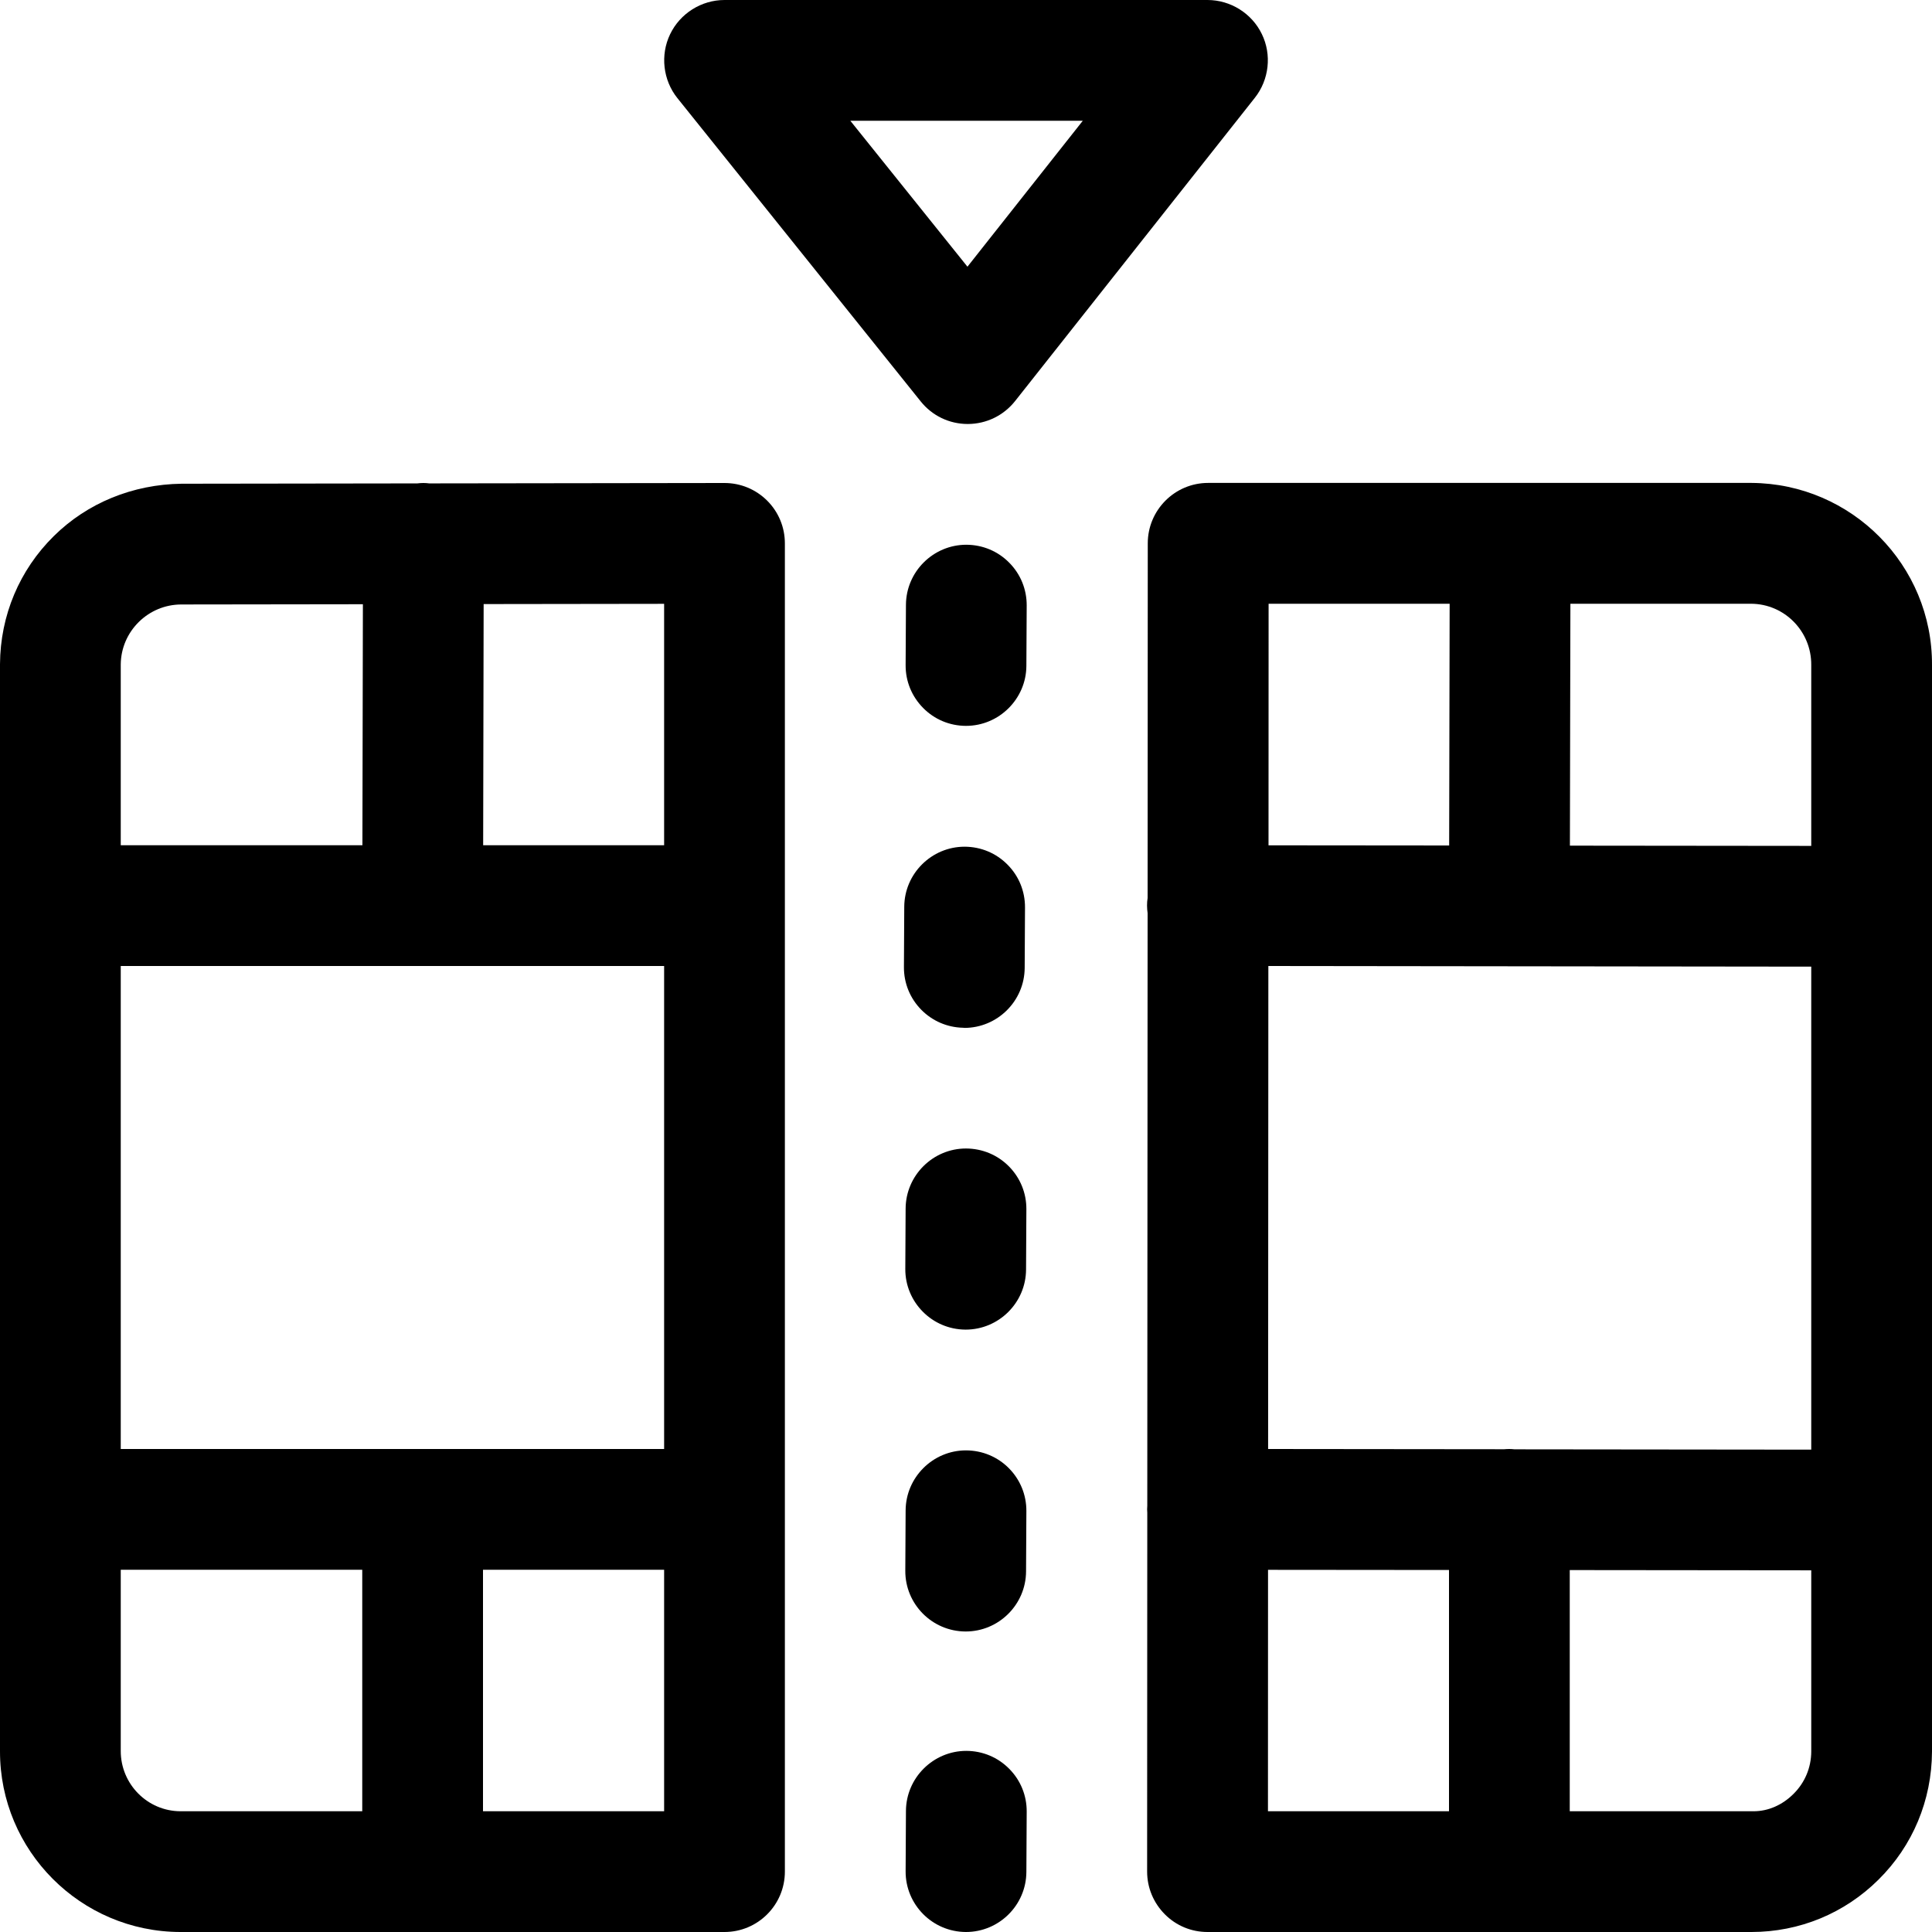 <?xml version="1.0" encoding="utf-8"?>
<!-- Generator: Adobe Illustrator 22.1.0, SVG Export Plug-In . SVG Version: 6.00 Build 0)  -->
<svg version="1.1" id="Layer_1" xmlns="http://www.w3.org/2000/svg" xmlns:xlink="http://www.w3.org/1999/xlink" x="0px" y="0px"
	 viewBox="0 0 24 24" style="enable-background:new 0 0 24 24;" xml:space="preserve">
<title>video-edit-split</title>
<g>
	<path d="M15,24c-0.2,0-0.389-0.078-0.53-0.22s-0.22-0.33-0.22-0.531l0.002-4.457c-0.001-0.015-0.002-0.032-0.002-0.043
		c0-0.016,0.001-0.031,0.002-0.046l0.004-7.359c-0.004-0.031-0.007-0.062-0.007-0.095c0-0.032,0.002-0.063,0.007-0.093l0.002-4.407
		c0-0.413,0.336-0.75,0.75-0.75h6.75C23.003,6.007,24.007,7.023,24,8.263v13.496c-0.003,0.605-0.239,1.17-0.665,1.591
		C22.913,23.769,22.352,24,21.757,24H15z M21.784,22.5c0.18,0,0.356-0.076,0.496-0.216c0.141-0.14,0.219-0.326,0.22-0.525v-2.252
		l-3-0.003V22.5L21.784,22.5z M18,22.5v-2.997l-2.248-0.002L15.751,22.5H18z M22.5,18.008v-6l-6.744-0.008l-0.003,6l2.933,0.003
		C18.708,18.001,18.729,18,18.75,18c0.022,0,0.044,0.002,0.065,0.004L22.5,18.008z M22.5,10.508V8.259
		c0.002-0.417-0.332-0.756-0.745-0.759h-2.247l-0.006,3.005L22.5,10.508z M18.002,10.503L18.008,7.5h-2.249l-0.001,3.001
		L18.002,10.503z"/>
	<path d="M2.241,24C1.003,23.998-0.002,22.991,0,21.754V8.25c0.004-0.605,0.241-1.169,0.669-1.591
		c0.416-0.411,0.98-0.642,1.588-0.65l2.927-0.004C5.21,6.002,5.234,6,5.259,6c0.025,0,0.05,0.002,0.073,0.005L8.999,6
		C9.2,6,9.388,6.078,9.53,6.219C9.672,6.361,9.75,6.55,9.75,6.75v16.5C9.75,23.664,9.414,24,9,24H2.241z M8.25,22.5v-3H6v3H8.25z
		 M1.5,21.75c-0.001,0.413,0.332,0.749,0.742,0.75H4.5v-3h-3V21.75z M8.25,18v-6H1.5v6H8.25z M8.25,10.5V7.501L6.008,7.504
		L6.002,10.5H8.25z M4.502,10.5l0.006-2.994c0,0-2.255,0.003-2.255,0.003c-0.412,0-0.75,0.334-0.753,0.746V10.5H4.502z"/>
	<path d="M11.998,24c-0.416-0.002-0.75-0.341-0.748-0.754l0.004-0.75c0.002-0.411,0.339-0.746,0.75-0.746
		c0.204,0.001,0.392,0.08,0.533,0.223c0.141,0.142,0.218,0.331,0.217,0.531l-0.004,0.75C12.748,23.666,12.411,24,12,24H11.998z"/>
	<path d="M11.994,20.267c-0.416-0.002-0.75-0.341-0.748-0.754l0.004-0.75c0.002-0.411,0.339-0.746,0.75-0.746
		c0.204,0.001,0.392,0.08,0.533,0.222c0.141,0.143,0.218,0.331,0.217,0.532l-0.004,0.75c-0.002,0.411-0.338,0.746-0.75,0.746H11.994
		z"/>
	<path d="M11.994,16.517c-0.416-0.002-0.75-0.341-0.748-0.754l0.004-0.75c0.002-0.411,0.339-0.746,0.75-0.746
		c0.204,0.001,0.392,0.08,0.533,0.222c0.141,0.143,0.218,0.331,0.217,0.532l-0.004,0.75c-0.002,0.411-0.338,0.746-0.75,0.746H11.994
		z"/>
	<path d="M11.96,12.767c-0.195-0.005-0.377-0.084-0.514-0.222c-0.141-0.142-0.218-0.331-0.217-0.531l0.004-0.75
		c0.002-0.411,0.339-0.746,0.75-0.746c0.204,0.001,0.392,0.08,0.533,0.223c0.141,0.142,0.218,0.331,0.217,0.532l-0.004,0.75
		c-0.002,0.412-0.339,0.746-0.75,0.746C11.973,12.767,11.966,12.767,11.96,12.767z"/>
	<path d="M11.998,9.017c-0.202-0.001-0.39-0.08-0.531-0.223s-0.218-0.331-0.217-0.531l0.004-0.75
		c0.002-0.411,0.339-0.746,0.75-0.746c0.204,0.001,0.392,0.08,0.533,0.223c0.141,0.142,0.218,0.331,0.217,0.532l-0.004,0.75
		C12.748,8.682,12.411,9.017,12,9.017H11.998z"/>
	<path d="M12.022,5.267c-0.229,0-0.442-0.102-0.585-0.281L8.415,1.219C8.236,0.996,8.2,0.684,8.324,0.426C8.448,0.167,8.713,0,9,0h6
		c0.286,0,0.551,0.166,0.675,0.423c0.125,0.256,0.091,0.567-0.087,0.792L12.61,4.982c-0.143,0.18-0.356,0.284-0.586,0.285
		c0,0-0.001,0-0.001,0H12.022z M12.018,3.313L13.451,1.5h-2.888L12.018,3.313z"/>
</g>
</svg>
